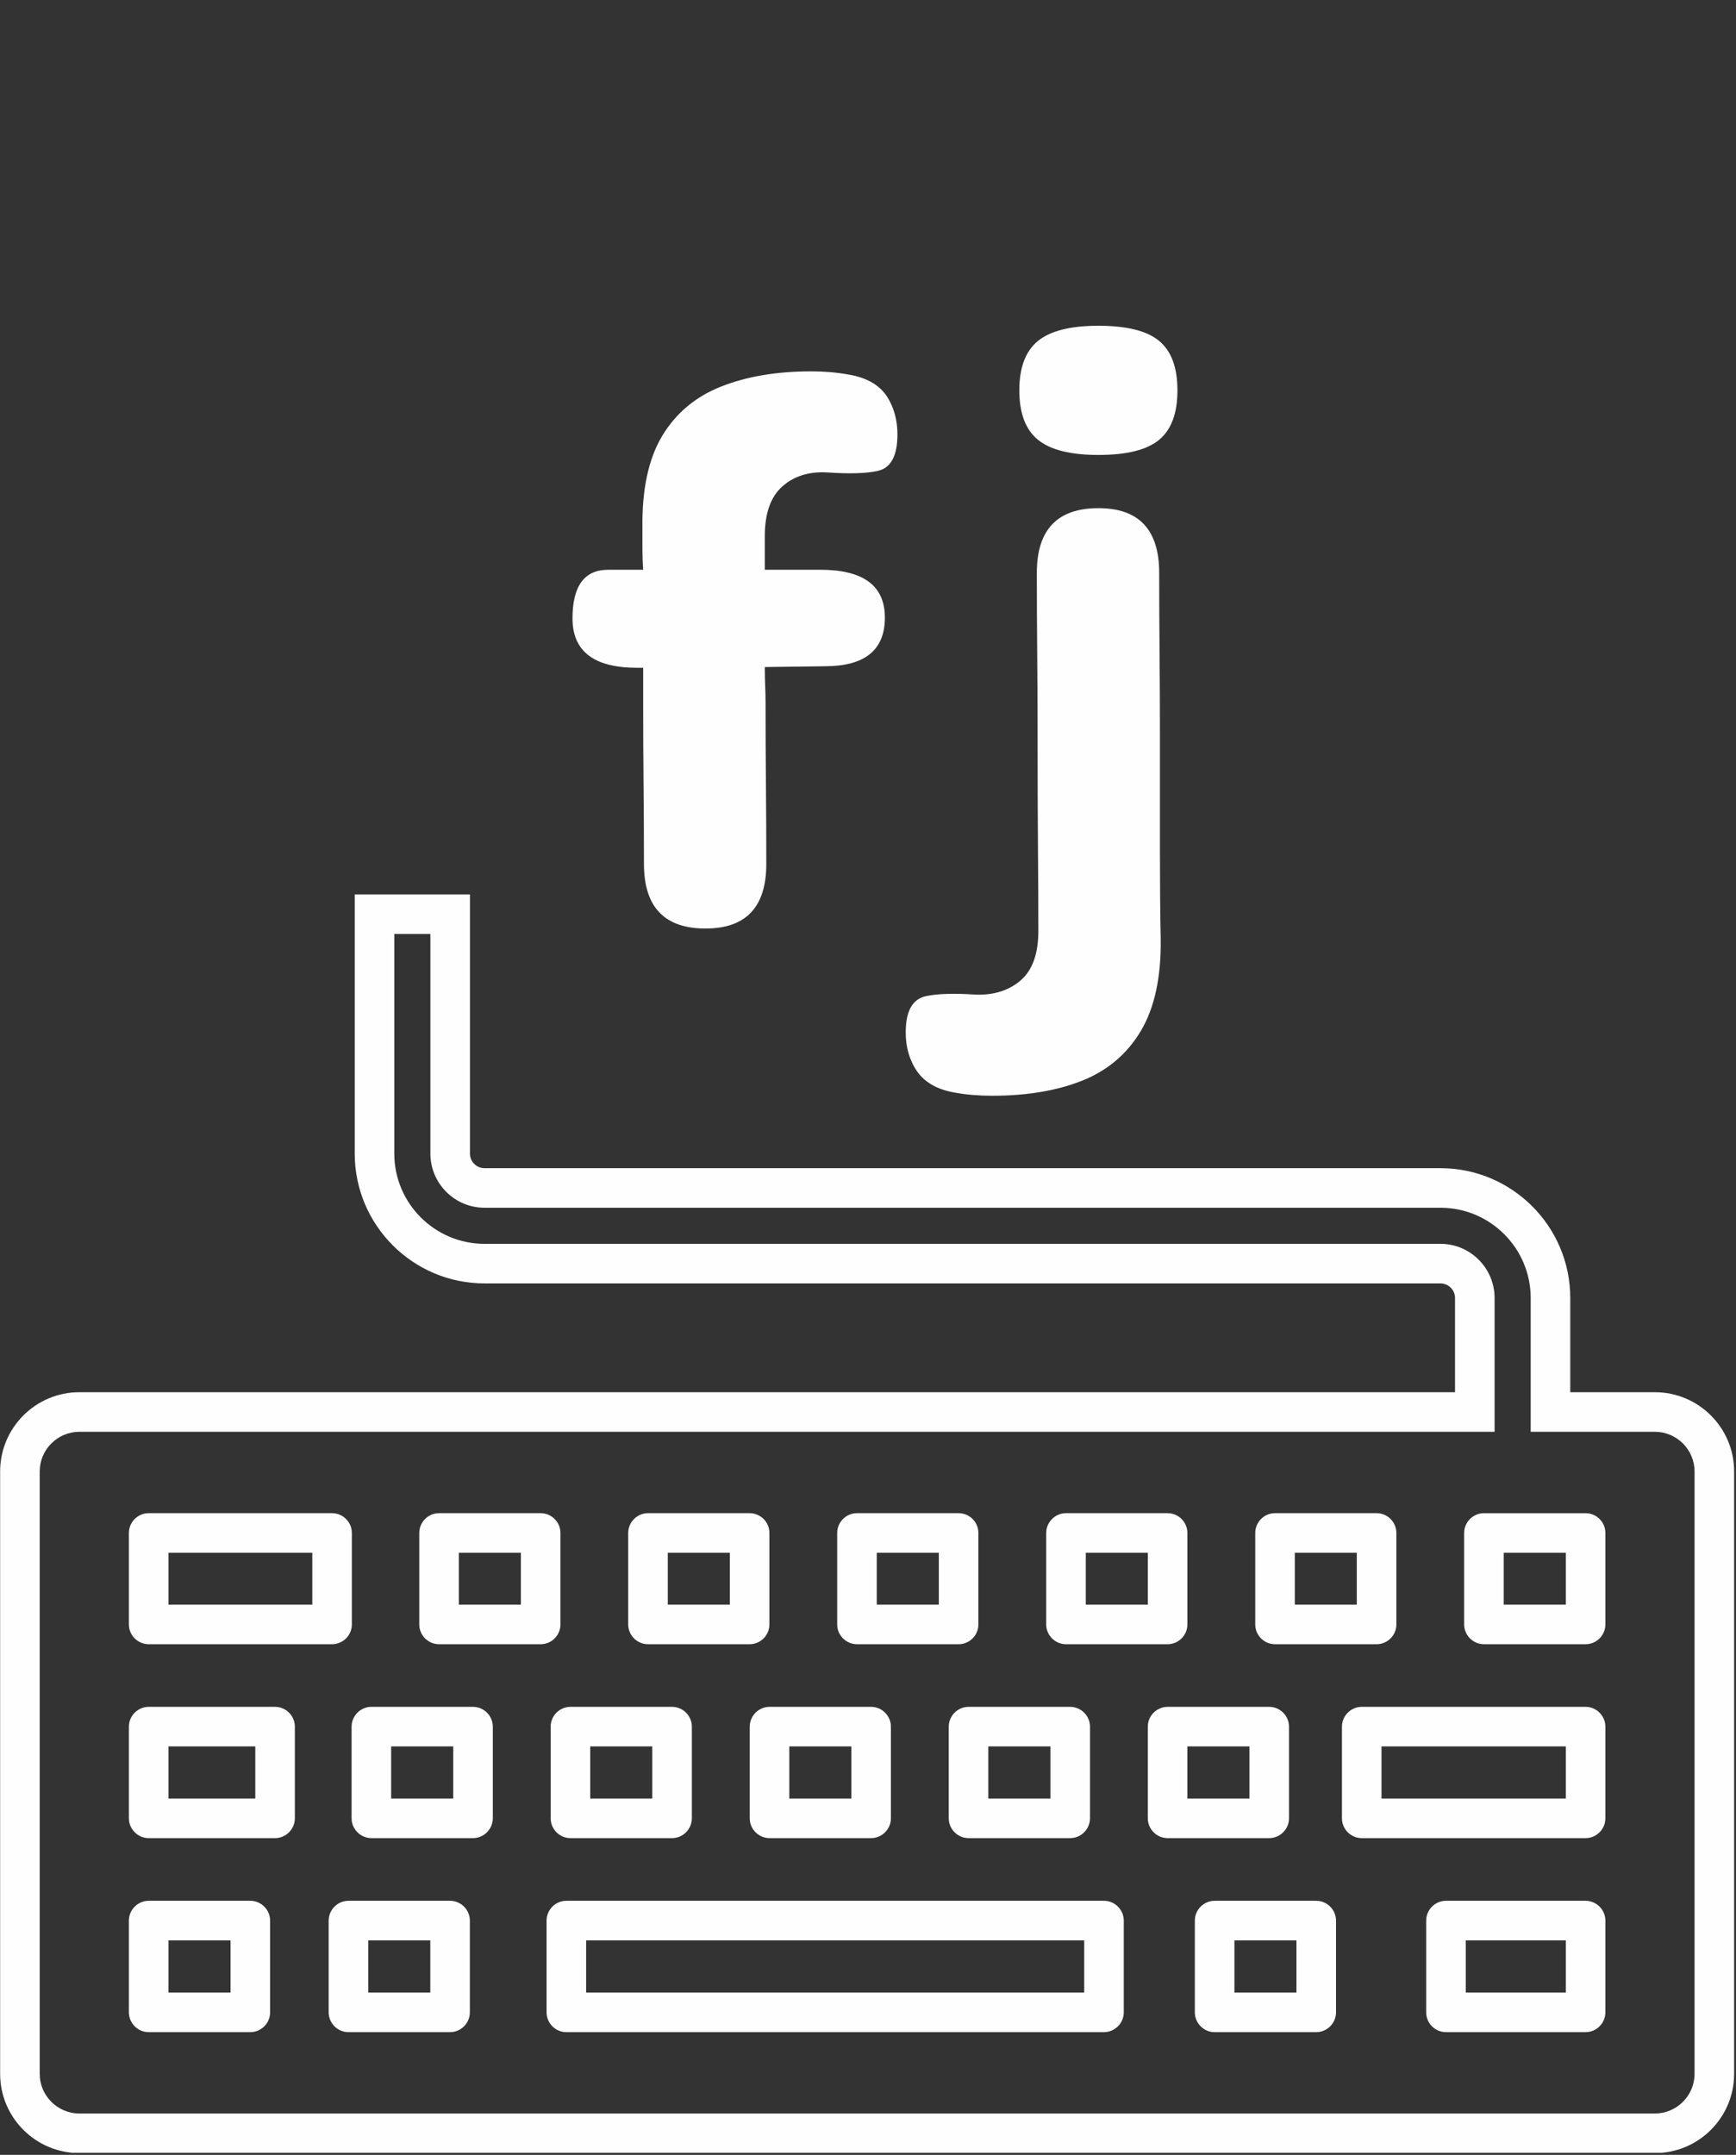 <svg xmlns="http://www.w3.org/2000/svg"
     xmlns:xlink="http://www.w3.org/1999/xlink"
     width="1070"
     zoomAndPan="magnify"
     viewBox="0 0 802.5 996"
     height="1328"
     preserveAspectRatio="xMidYMid meet"
     version="1.2">
    <rect x="0" y="0" width="802.5" height="996" fill="#333333" stroke="none"/>
    <defs>
        <clipPath id="0e1d884350">
            <path d="M 0.062 413.398 L 801.633 413.398 L 801.633 995.035 L 0.062 995.035 Z M 0.062 413.398 " />
        </clipPath>
        <clipPath id="9e510e4b8d">
            <rect x="0" width="168" y="0" height="422" />
        </clipPath>
        <clipPath id="15ce49eb27">
            <path d="M 0.578 54 L 128 54 L 128 411 L 0.578 411 Z M 0.578 54 " />
        </clipPath>
        <clipPath id="2dd8d318c6">
            <rect x="0" width="143" y="0" height="422" />
        </clipPath>
    </defs>
    <g id="2c9917d196" style="fill:#fefefe">
        <g clip-rule="nonzero" clip-path="url(#0e1d884350)">
            <path style=" stroke:none;fill-rule:nonzero;fill-opacity:1;" d="M 209.523 831.301 L 180.82 831.301 L 180.82 807.211 L 209.523 807.211 Z M 218.641 788.918 L 171.68 788.918 C 166.664 788.918 162.527 793.059 162.527 798.098 L 162.527 840.414 C 162.527 845.461 166.664 849.598 171.68 849.598 L 218.641 849.598 C 223.691 849.598 227.812 845.461 227.812 840.414 L 227.812 798.098 C 227.812 793.059 223.695 788.918 218.641 788.918 Z M 240.789 741.684 L 212.105 741.684 L 212.105 717.691 L 240.789 717.691 Z M 259.078 750.84 L 259.078 708.543 C 259.078 703.523 254.957 699.402 249.926 699.402 L 202.969 699.402 C 197.934 699.402 193.812 703.523 193.812 708.543 L 193.812 750.84 C 193.812 755.859 197.934 759.98 202.969 759.98 L 249.926 759.98 C 254.957 759.98 259.078 755.859 259.078 750.84 Z M 198.914 920.984 L 170.227 920.984 L 170.227 896.859 L 198.914 896.859 Z M 208.051 878.566 L 161.09 878.566 C 156.055 878.566 151.934 882.711 151.934 887.727 L 151.934 930.125 C 151.934 935.145 156.055 939.281 161.09 939.281 L 208.051 939.281 C 213.086 939.281 217.203 935.145 217.203 930.125 L 217.203 887.727 C 217.203 882.711 213.09 878.566 208.051 878.566 Z M 118.012 831.301 L 77.871 831.301 L 77.871 807.211 L 118.012 807.211 Z M 127.152 788.918 L 68.734 788.918 C 63.715 788.918 59.578 793.059 59.578 798.098 L 59.578 840.414 C 59.578 845.461 63.715 849.598 68.734 849.598 L 127.152 849.598 C 132.18 849.598 136.305 845.461 136.305 840.414 L 136.305 798.098 C 136.305 793.059 132.184 788.918 127.152 788.918 Z M 77.871 717.691 L 144.363 717.691 L 144.363 741.684 L 77.871 741.684 Z M 68.734 759.98 L 153.5 759.98 C 158.531 759.98 162.652 755.859 162.652 750.84 L 162.652 708.543 C 162.652 703.523 158.531 699.402 153.5 699.402 L 68.734 699.402 C 63.715 699.402 59.578 703.523 59.578 708.543 L 59.578 750.84 C 59.578 755.859 63.715 759.98 68.734 759.98 Z M 106.57 920.984 L 77.871 920.984 L 77.871 896.859 L 106.57 896.859 Z M 115.711 878.566 L 68.734 878.566 C 63.715 878.566 59.578 882.711 59.578 887.727 L 59.578 930.125 C 59.578 935.145 63.715 939.281 68.734 939.281 L 115.711 939.281 C 120.742 939.281 124.867 935.145 124.867 930.125 L 124.867 887.727 C 124.871 882.711 120.75 878.566 115.711 878.566 Z M 599.305 920.984 L 570.637 920.984 L 570.637 896.859 L 599.305 896.859 Z M 608.422 878.566 L 561.5 878.566 C 556.449 878.566 552.336 882.711 552.336 887.727 L 552.336 930.125 C 552.336 935.145 556.449 939.281 561.5 939.281 L 608.422 939.281 C 613.496 939.281 617.602 935.145 617.602 930.125 L 617.602 887.727 C 617.602 882.711 613.496 878.566 608.422 878.566 Z M 723.824 741.684 L 695.121 741.684 L 695.121 717.695 L 723.824 717.695 Z M 732.961 699.406 L 685.988 699.406 C 680.969 699.406 676.832 703.523 676.832 708.543 L 676.832 750.84 C 676.832 755.859 680.969 759.98 685.988 759.98 L 732.961 759.98 C 738 759.98 742.117 755.859 742.117 750.84 L 742.117 708.543 C 742.117 703.523 737.996 699.406 732.961 699.406 Z M 723.824 831.301 L 638.629 831.301 L 638.629 807.211 L 723.824 807.211 Z M 732.961 788.918 L 629.496 788.918 C 624.457 788.918 620.34 793.059 620.34 798.098 L 620.34 840.414 C 620.34 845.461 624.457 849.598 629.496 849.598 L 732.961 849.598 C 738 849.598 742.117 845.461 742.117 840.414 L 742.117 798.098 C 742.117 793.059 737.996 788.918 732.961 788.918 Z M 577.59 831.301 L 548.883 831.301 L 548.883 807.211 L 577.59 807.211 Z M 586.707 849.598 C 591.73 849.598 595.879 845.461 595.879 840.414 L 595.879 798.094 C 595.879 793.059 591.73 788.918 586.707 788.918 L 539.746 788.918 C 534.715 788.918 530.59 793.059 530.59 798.094 L 530.59 840.414 C 530.59 845.461 534.715 849.598 539.746 849.598 Z M 501.199 920.984 L 270.953 920.984 L 270.953 896.859 L 501.199 896.859 Z M 510.34 878.566 L 261.816 878.566 C 256.766 878.566 252.66 882.711 252.66 887.727 L 252.66 930.125 C 252.66 935.145 256.766 939.281 261.816 939.281 L 510.34 939.281 C 515.34 939.281 519.492 935.145 519.492 930.125 L 519.492 887.727 C 519.492 882.711 515.34 878.566 510.34 878.566 Z M 723.824 920.984 L 677.574 920.984 L 677.574 896.859 L 723.824 896.859 Z M 732.961 878.566 L 668.441 878.566 C 663.387 878.566 659.277 882.711 659.277 887.727 L 659.277 930.125 C 659.277 935.145 663.387 939.281 668.441 939.281 L 732.961 939.281 C 738 939.281 742.117 935.145 742.117 930.125 L 742.117 887.727 C 742.117 882.711 737.996 878.566 732.961 878.566 Z M 272.848 807.207 L 301.531 807.207 L 301.531 831.301 L 272.848 831.301 Z M 254.551 798.094 L 254.551 840.414 C 254.551 845.461 258.656 849.598 263.711 849.598 L 310.672 849.598 C 315.703 849.598 319.824 845.461 319.824 840.414 L 319.824 798.094 C 319.824 793.059 315.703 788.918 310.672 788.918 L 263.711 788.918 C 258.656 788.918 254.551 793.059 254.551 798.094 Z M 598.547 717.691 L 627.203 717.691 L 627.203 741.684 L 598.547 741.684 Z M 589.41 759.98 L 636.344 759.98 C 641.391 759.98 645.504 755.859 645.504 750.84 L 645.504 708.543 C 645.504 703.523 641.391 699.402 636.344 699.402 L 589.41 699.402 C 584.355 699.402 580.258 703.523 580.258 708.543 L 580.258 750.84 C 580.258 755.859 584.355 759.98 589.41 759.98 Z M 501.922 717.691 L 530.598 717.691 L 530.598 741.684 L 501.922 741.684 Z M 492.789 759.98 L 539.734 759.98 C 544.781 759.98 548.891 755.859 548.891 750.84 L 548.891 708.543 C 548.891 703.523 544.781 699.402 539.734 699.402 L 492.789 699.402 C 487.758 699.402 483.629 703.523 483.629 708.543 L 483.629 750.84 C 483.629 755.859 487.758 759.98 492.789 759.98 Z M 364.871 807.207 L 393.547 807.207 L 393.547 831.301 L 364.871 831.301 Z M 346.582 798.094 L 346.582 840.414 C 346.582 845.461 350.688 849.598 355.738 849.598 L 402.68 849.598 C 407.715 849.598 411.84 845.461 411.84 840.414 L 411.84 798.094 C 411.84 793.059 407.715 788.918 402.68 788.918 L 355.738 788.918 C 350.688 788.918 346.582 793.059 346.582 798.094 Z M 485.578 831.301 L 456.871 831.301 L 456.871 807.211 L 485.578 807.211 Z M 447.754 788.918 C 442.699 788.918 438.578 793.059 438.578 798.098 L 438.578 840.414 C 438.578 845.461 442.699 849.598 447.754 849.598 L 494.695 849.598 C 499.734 849.598 503.871 845.461 503.871 840.414 L 503.871 798.098 C 503.871 793.062 499.734 788.918 494.695 788.918 Z M 308.695 717.691 L 337.379 717.691 L 337.379 741.684 L 308.695 741.684 Z M 299.555 759.98 L 346.516 759.98 C 351.57 759.98 355.672 755.859 355.672 750.84 L 355.672 708.543 C 355.672 703.523 351.57 699.402 346.516 699.402 L 299.555 699.402 C 294.539 699.402 290.398 703.523 290.398 708.543 L 290.398 750.84 C 290.398 755.859 294.539 759.98 299.555 759.98 Z M 405.301 717.691 L 433.984 717.691 L 433.984 741.684 L 405.301 741.684 Z M 396.164 759.98 L 443.125 759.98 C 448.176 759.98 452.281 755.859 452.281 750.84 L 452.281 708.543 C 452.281 703.523 448.176 699.402 443.125 699.402 L 396.164 699.402 C 391.133 699.402 387.008 703.523 387.008 708.543 L 387.008 750.84 C 387.008 755.859 391.129 759.98 396.164 759.98 Z M 783.34 958.57 C 783.34 968.641 775.062 976.883 765.012 976.883 L 36.688 976.883 C 26.617 976.883 18.355 968.641 18.355 958.57 L 18.355 680.109 C 18.355 670.039 26.613 661.789 36.688 661.789 L 690.902 661.789 L 690.902 599.945 C 690.902 586.145 679.684 574.914 665.879 574.914 L 223.98 574.914 C 200.984 574.914 182.27 556.207 182.27 533.203 L 182.27 431.691 L 198.957 431.691 L 198.957 533.203 C 198.957 547.008 210.184 558.23 223.98 558.23 L 665.879 558.23 C 688.879 558.23 707.59 576.938 707.59 599.945 L 707.59 661.789 L 765.012 661.789 C 775.062 661.789 783.34 670.035 783.34 680.109 Z M 765.012 643.5 L 725.887 643.5 L 725.887 599.945 C 725.887 566.855 698.961 539.941 665.879 539.941 L 223.98 539.941 C 220.273 539.941 217.25 536.918 217.25 533.203 L 217.25 413.398 L 163.977 413.398 L 163.977 533.203 C 163.977 566.289 190.895 593.207 223.98 593.207 L 665.879 593.207 C 669.594 593.207 672.613 596.23 672.613 599.945 L 672.613 643.496 L 36.688 643.496 C 16.488 643.496 0.062 659.922 0.062 680.109 L 0.062 958.57 C 0.062 978.754 16.488 995.176 36.688 995.176 L 765.012 995.176 C 785.207 995.176 801.633 978.754 801.633 958.57 L 801.633 680.109 C 801.633 659.922 785.207 643.5 765.012 643.5 " />
        </g>
        <g transform="matrix(1,0,0,1,254,96)">
            <g clip-path="url(#9e510e4b8d)">
                <g style="fill-opacity:1;">
                    <g transform="translate(0.458, 333.174)">
                        <path style="stroke:none" d="M 160.219 -224.516 C 159.508 -217.016 156.52 -212.676 151.25 -211.5 C 145.977 -210.332 138.191 -210.102 127.891 -210.812 C 119.453 -211.281 112.539 -209.113 107.156 -204.312 C 101.77 -199.508 99.078 -191.836 99.078 -181.297 L 99.078 -165.828 L 124.734 -165.828 C 144.641 -165.828 154.594 -158.453 154.594 -143.703 C 154.594 -128.711 145.336 -121.219 126.828 -121.219 L 99.078 -120.859 C 99.078 -118.047 99.133 -115.234 99.25 -112.422 C 99.375 -109.617 99.438 -106.812 99.438 -104 C 99.438 -91.82 99.492 -79.523 99.609 -67.109 C 99.723 -54.691 99.781 -42.273 99.781 -29.859 C 99.781 -9.953 90.41 0 71.672 0 C 52.703 0 43.219 -9.953 43.219 -29.859 C 43.219 -42.273 43.156 -54.691 43.031 -67.109 C 42.914 -79.523 42.859 -91.82 42.859 -104 L 42.859 -120.516 L 40.047 -120.516 C 20.141 -120.516 10.188 -128.125 10.188 -143.344 C 10.188 -158.332 15.691 -165.828 26.703 -165.828 L 42.859 -165.828 C 42.629 -169.109 42.516 -172.391 42.516 -175.672 C 42.516 -178.953 42.516 -182.113 42.516 -185.156 C 42.273 -202.957 45.316 -217.129 51.641 -227.672 C 57.973 -238.211 67.051 -245.82 78.875 -250.5 C 90.707 -255.188 104.586 -257.531 120.516 -257.531 C 123.555 -257.531 126.484 -257.41 129.297 -257.172 C 132.109 -256.941 134.801 -256.594 137.375 -256.125 C 146.27 -254.719 152.473 -251.086 155.984 -245.234 C 159.504 -239.379 160.914 -232.473 160.219 -224.516 Z M 160.219 -224.516 " />
                    </g>
                </g>
            </g>
        </g>
        <g transform="matrix(1,0,0,1,417,96)">
            <g clip-path="url(#2dd8d318c6)">
                <g clip-rule="nonzero" clip-path="url(#15ce49eb27)">
                    <g style="fill-opacity:1;">
                        <g transform="translate(40.859, 333.174)">
                            <path style="stroke:none" d="M 49.891 -218.891 C 37.004 -218.891 27.691 -221.227 21.953 -225.906 C 16.211 -230.594 13.344 -238.207 13.344 -248.75 C 13.344 -259.289 16.211 -266.898 21.953 -271.578 C 27.691 -276.266 37.004 -278.609 49.891 -278.609 C 63.004 -278.609 72.375 -276.266 78 -271.578 C 83.625 -266.898 86.438 -259.289 86.438 -248.75 C 86.438 -238.207 83.625 -230.594 78 -225.906 C 72.375 -221.227 63.004 -218.891 49.891 -218.891 Z M 0.703 77.297 C -2.336 77.297 -5.266 77.176 -8.078 76.938 C -10.891 76.707 -13.582 76.359 -16.156 75.891 C -24.82 74.484 -30.969 70.852 -34.594 65 C -38.227 59.145 -39.695 52.234 -39 44.266 C -38.289 36.773 -35.242 32.441 -29.859 31.266 C -24.473 30.098 -16.742 29.863 -6.672 30.562 C 1.754 30.801 8.66 28.578 14.047 23.891 C 19.441 19.203 22.141 11.586 22.141 1.047 C 22.141 -9.953 22.078 -22.891 21.953 -37.766 C 21.836 -52.641 21.781 -70.148 21.781 -90.297 C 21.781 -102.711 21.723 -115.125 21.609 -127.531 C 21.492 -139.945 21.438 -152.242 21.438 -164.422 C 21.438 -184.336 30.922 -194.297 49.891 -194.297 C 68.629 -194.297 78 -184.336 78 -164.422 C 78 -152.242 78.055 -139.945 78.172 -127.531 C 78.285 -115.125 78.344 -102.711 78.344 -90.297 C 78.344 -69.453 78.344 -51.297 78.344 -35.828 C 78.344 -20.367 78.461 -6.785 78.703 4.922 C 78.93 22.484 75.883 36.594 69.562 47.25 C 63.238 57.906 54.223 65.578 42.516 70.266 C 30.805 74.953 16.867 77.297 0.703 77.297 Z M 0.703 77.297 " />
                        </g>
                    </g>
                </g>
            </g>
        </g>
    </g>
</svg>